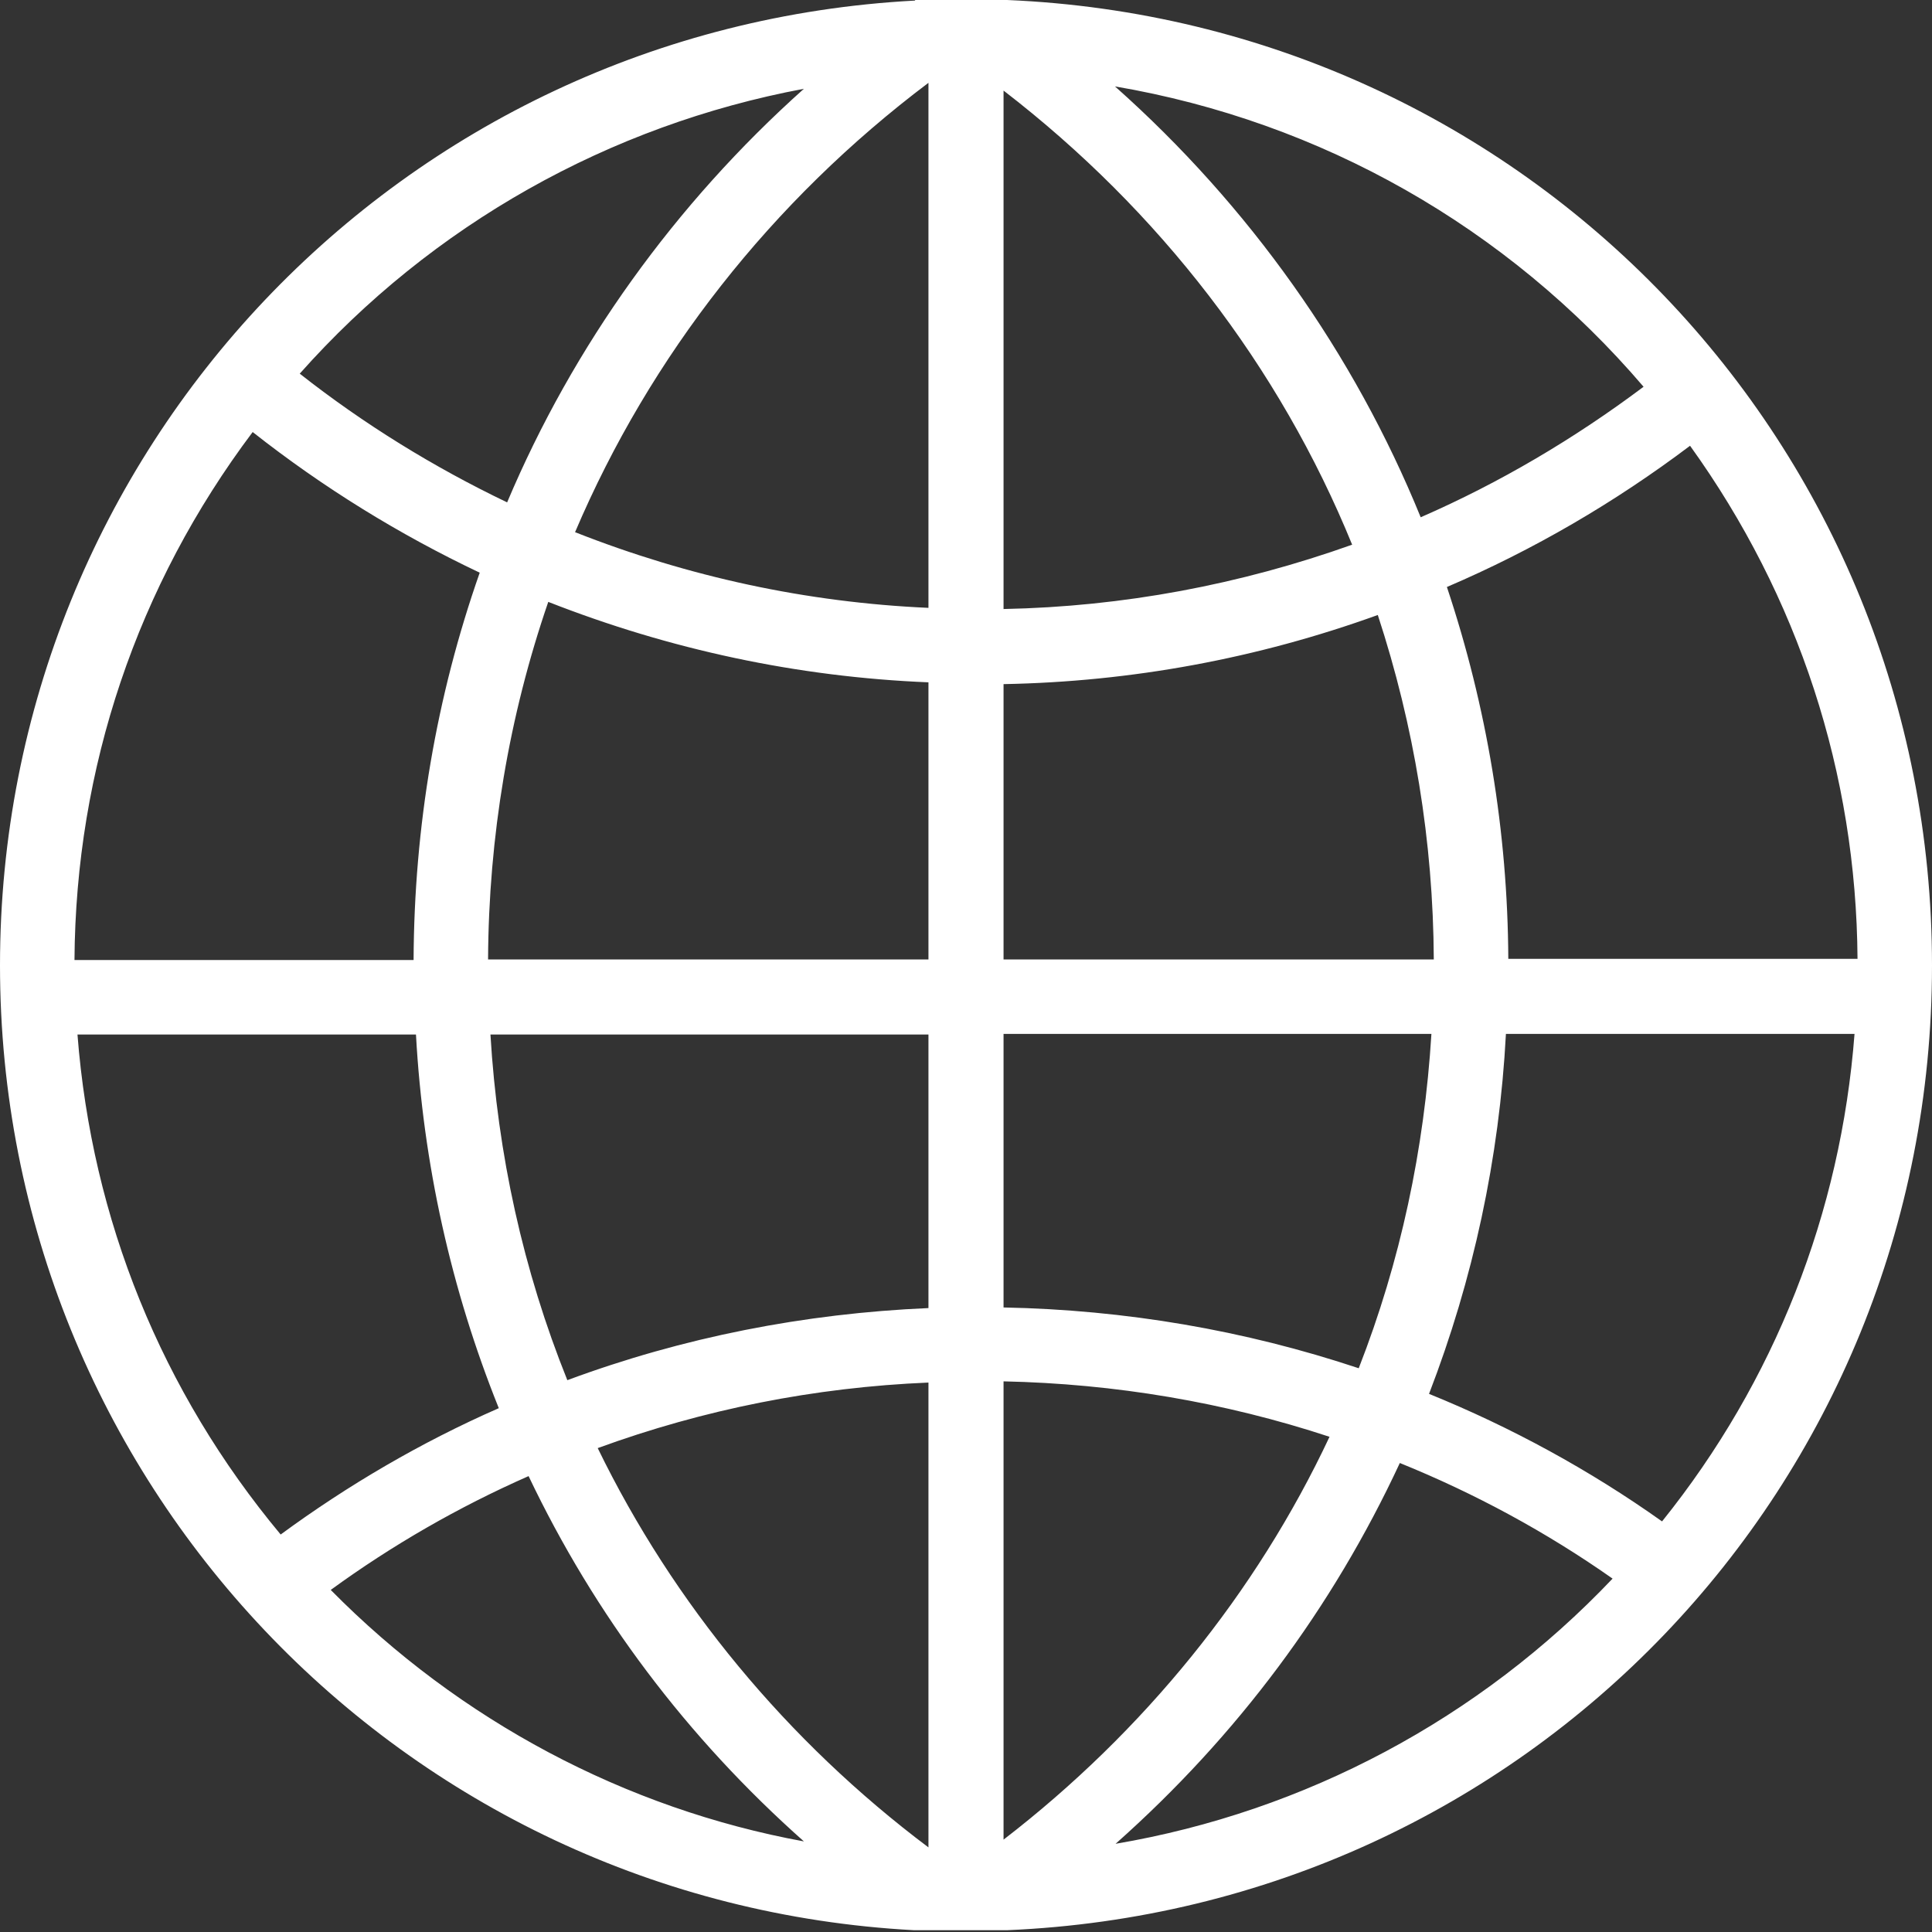 <svg width="69" height="69" viewBox="0 0 69 69" fill="none" xmlns="http://www.w3.org/2000/svg">
<rect x="0" y="0" width="69" height="69" fill="#333333" stroke="none"/>
<path d="M32.648 68.936H35.968C54.506 68.149 69 53.059 69 34.479C69 15.899 54.506 0.787 35.968 0H32.691L32.67 0.021C14.324 1 0 16.09 0 34.479C0 52.846 14.324 67.957 32.648 68.936ZM11.812 56.783C14.004 55.187 16.367 53.825 18.878 52.718C21.241 57.677 24.54 62.062 28.711 65.765C22.326 64.594 16.409 61.444 11.812 56.783ZM33.159 65.978C28.115 62.189 24.05 57.273 21.347 51.718C25.135 50.335 29.094 49.547 33.159 49.377V65.978ZM33.159 46.717C28.732 46.908 24.39 47.759 20.262 49.292C18.687 45.376 17.771 41.225 17.516 36.948H33.159V46.717ZM33.159 34.266H17.431C17.452 29.882 18.176 25.582 19.581 21.496C23.922 23.199 28.477 24.178 33.159 24.369V34.266ZM39.842 65.85C44.184 61.998 47.589 57.422 49.994 52.25C52.676 53.336 55.23 54.719 57.592 56.379C52.846 61.381 46.61 64.701 39.842 65.85ZM59.359 54.336C56.783 52.506 53.974 50.973 51.037 49.781C52.612 45.695 53.548 41.374 53.783 36.926H66.233C65.744 43.311 63.381 49.334 59.359 54.336ZM60.359 15.92C64.233 21.304 66.297 27.625 66.34 34.245H53.868C53.846 29.711 53.102 25.242 51.675 20.964C54.762 19.644 57.677 17.942 60.359 15.92ZM58.699 13.813C56.23 15.664 53.57 17.239 50.739 18.474C48.355 12.621 44.609 7.343 39.821 3.086C47.185 4.342 53.825 8.109 58.699 13.813ZM35.841 3.235C41.396 7.513 45.695 13.089 48.291 19.453C44.29 20.879 40.119 21.666 35.841 21.751V3.235ZM35.841 24.433C40.417 24.348 44.907 23.518 49.207 21.964C50.505 25.923 51.186 30.052 51.207 34.266H35.841V24.433ZM35.841 36.926H51.122C50.867 41.055 50.015 45.056 48.526 48.866C44.439 47.504 40.183 46.78 35.841 46.695V36.926ZM35.841 49.334C39.821 49.419 43.737 50.079 47.483 51.314C44.865 56.89 40.842 61.849 35.841 65.701V49.334ZM33.159 2.958V21.709C28.817 21.517 24.582 20.602 20.538 19.006C23.22 12.706 27.562 7.172 33.159 2.958ZM28.711 3.171C24.114 7.279 20.474 12.344 18.112 17.942C15.494 16.686 13.004 15.154 10.705 13.345C15.43 8.024 21.773 4.469 28.711 3.171ZM9.024 15.43C11.536 17.41 14.26 19.091 17.133 20.453C15.579 24.88 14.792 29.52 14.771 34.287H2.66C2.703 27.434 4.895 20.921 9.024 15.43ZM2.767 36.948H14.856C15.111 41.566 16.111 46.057 17.814 50.292C15.047 51.505 12.429 53.038 10.024 54.804C5.768 49.696 3.278 43.545 2.767 36.948Z" fill="white"/>
</svg>

